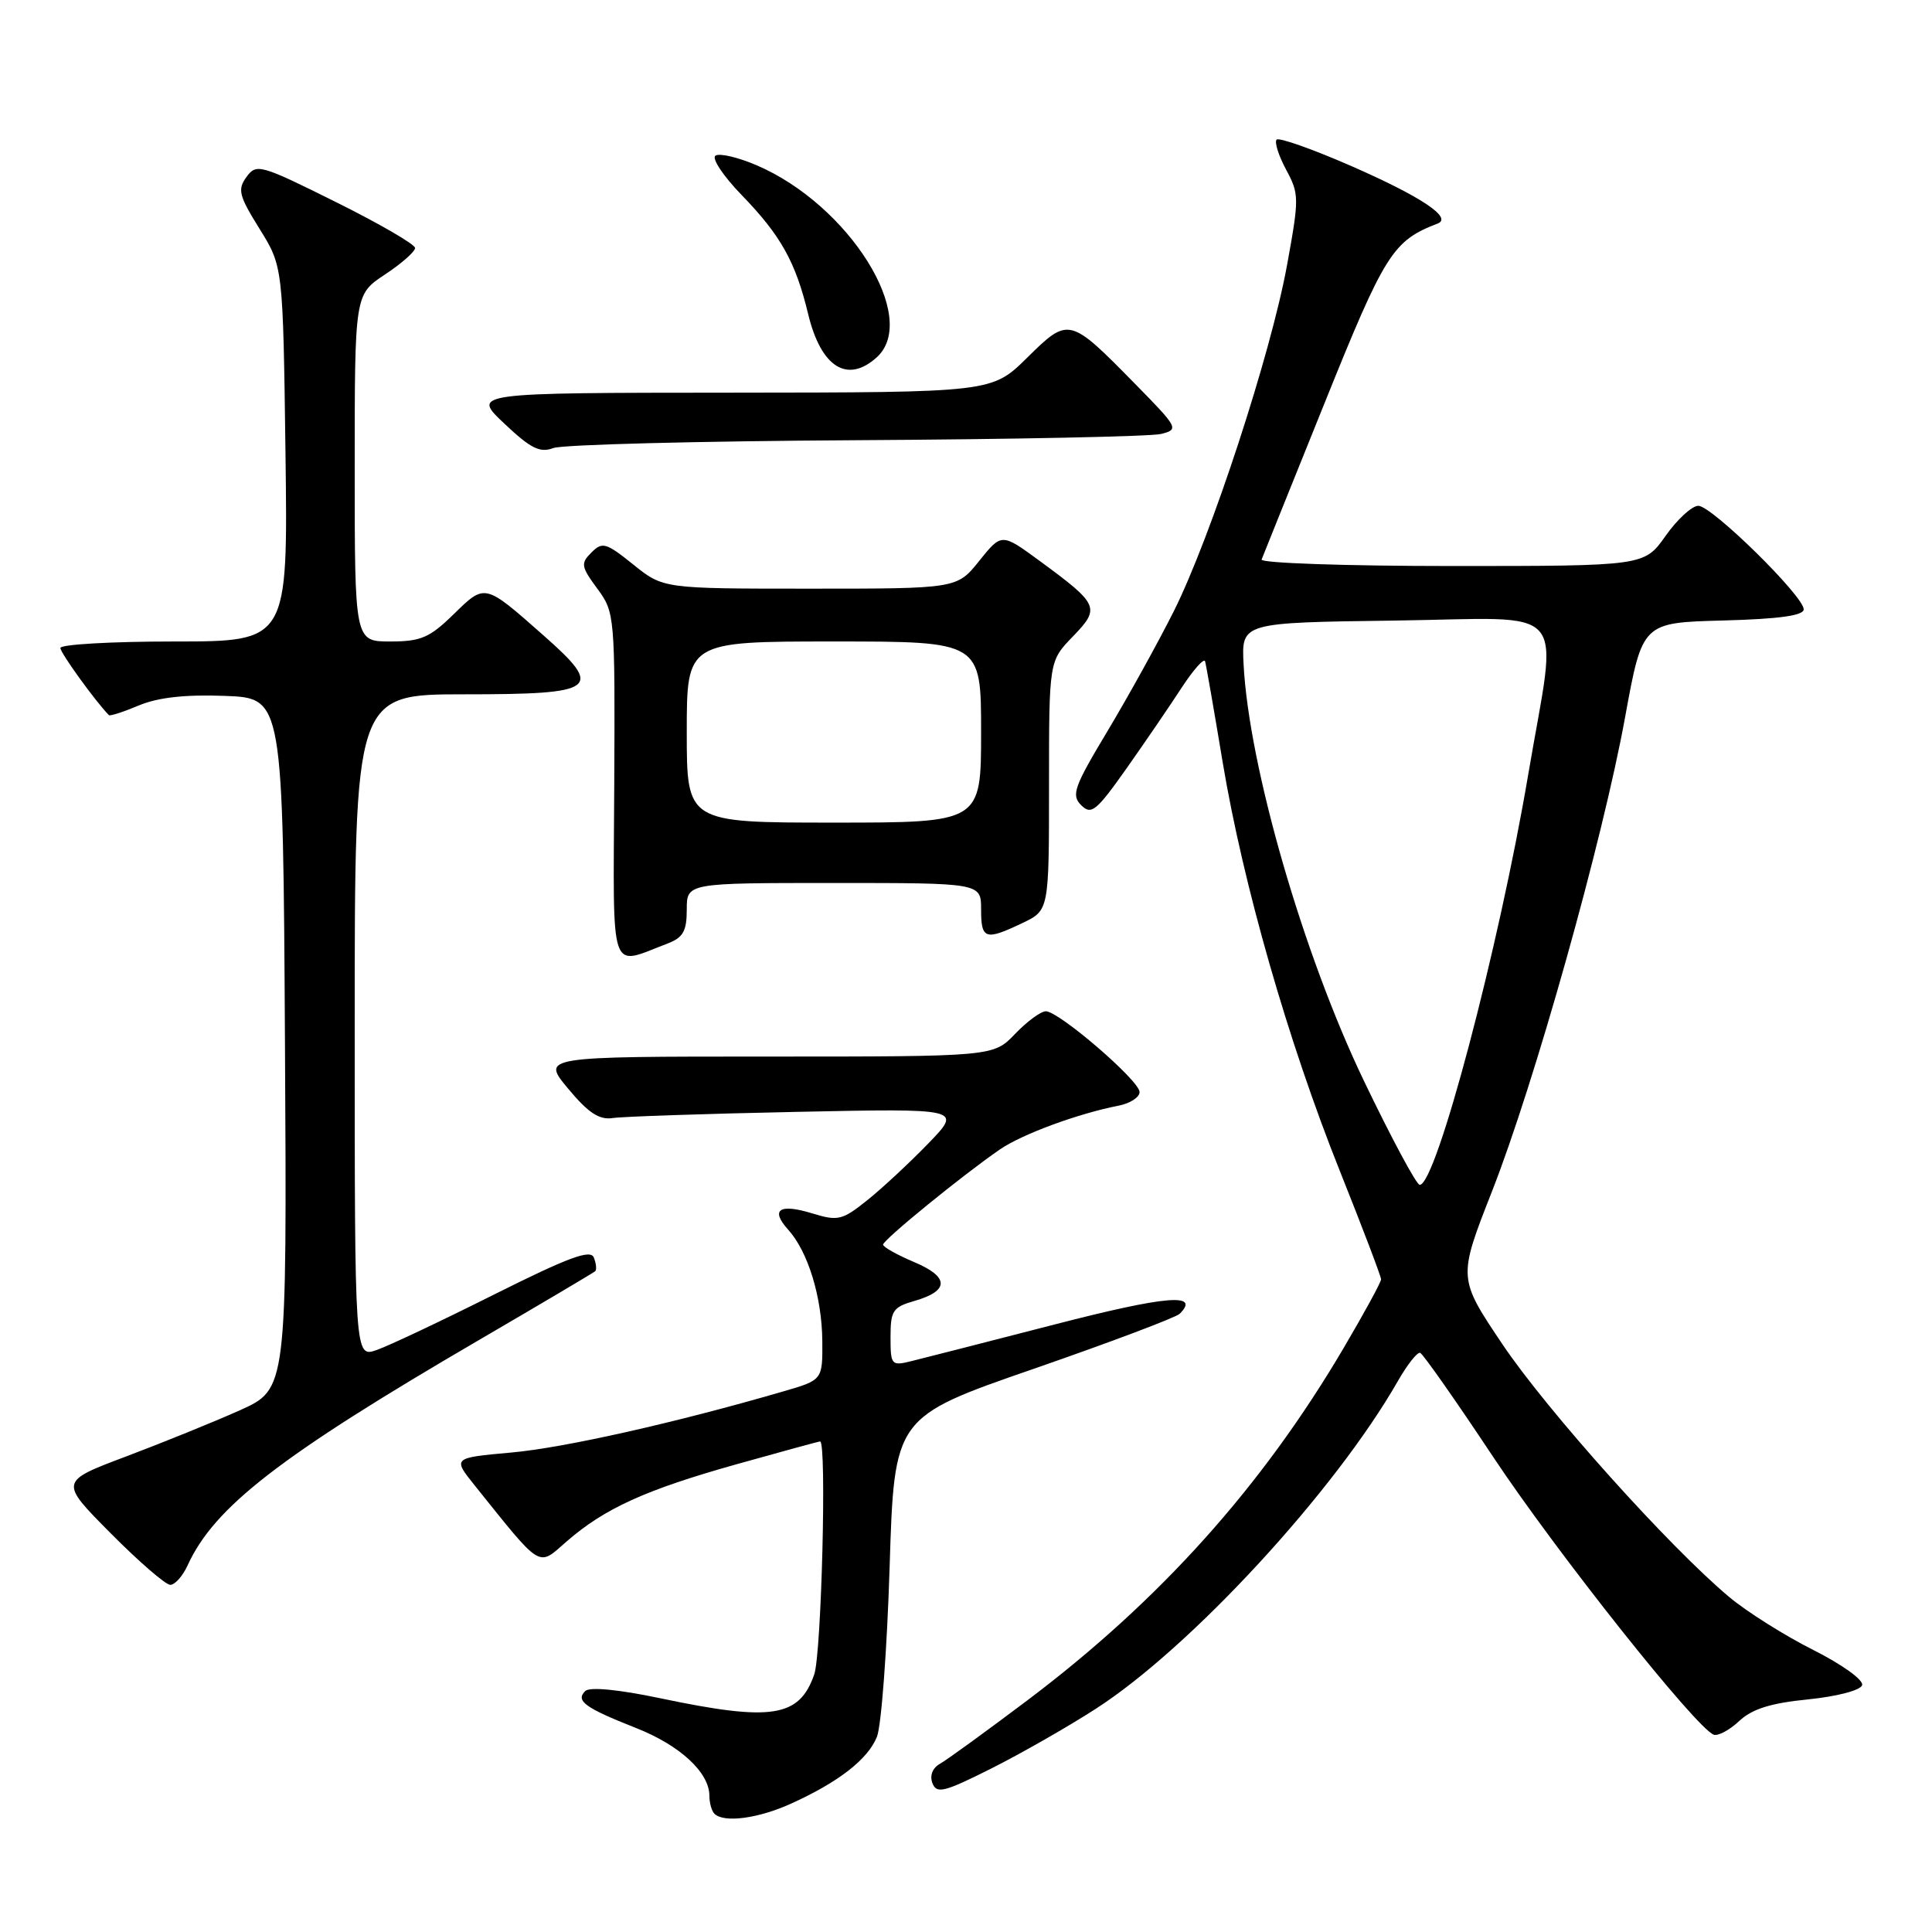 <?xml version="1.0" encoding="UTF-8" standalone="no"?>
<!DOCTYPE svg PUBLIC "-//W3C//DTD SVG 1.1//EN" "http://www.w3.org/Graphics/SVG/1.1/DTD/svg11.dtd" >
<svg xmlns="http://www.w3.org/2000/svg" xmlns:xlink="http://www.w3.org/1999/xlink" version="1.1" viewBox="0 0 256 256">
 <g >
 <path fill="currentColor"
d=" M 104.82 238.99 C 111.13 236.13 115.00 233.12 116.20 230.13 C 116.78 228.68 117.54 218.56 117.88 207.64 C 118.50 187.77 118.50 187.77 136.96 181.38 C 147.11 177.86 155.83 174.57 156.32 174.08 C 159.11 171.29 154.54 171.68 139.78 175.49 C 130.83 177.80 122.26 179.99 120.75 180.36 C 118.11 181.01 118.00 180.89 118.00 177.16 C 118.00 173.67 118.31 173.20 121.17 172.38 C 125.83 171.04 125.80 169.19 121.10 167.22 C 118.86 166.27 117.02 165.24 117.01 164.92 C 117.00 164.30 127.62 155.65 132.50 152.30 C 135.45 150.28 142.85 147.55 148.25 146.50 C 149.76 146.20 151.00 145.39 151.00 144.70 C 151.00 143.20 140.32 134.00 138.58 134.00 C 137.92 134.00 136.08 135.35 134.50 137.00 C 131.63 140.00 131.63 140.00 101.68 140.00 C 71.74 140.00 71.74 140.00 75.28 144.25 C 77.94 147.45 79.39 148.41 81.16 148.15 C 82.44 147.95 93.40 147.58 105.50 147.33 C 127.50 146.87 127.50 146.87 123.00 151.52 C 120.53 154.07 116.89 157.46 114.91 159.04 C 111.61 161.69 111.03 161.82 107.66 160.79 C 103.28 159.44 102.03 160.27 104.43 162.93 C 107.06 165.83 108.91 171.86 108.96 177.68 C 109.00 182.86 109.00 182.86 103.75 184.38 C 89.45 188.54 74.72 191.85 67.73 192.47 C 59.97 193.17 59.97 193.17 62.91 196.84 C 71.91 208.05 71.22 207.62 75.05 204.28 C 80.09 199.88 85.52 197.41 97.60 194.02 C 103.51 192.36 108.49 191.00 108.67 191.00 C 109.56 191.00 108.85 219.13 107.89 221.87 C 105.91 227.57 102.26 228.13 87.50 225.03 C 81.94 223.86 78.14 223.50 77.55 224.07 C 76.23 225.37 77.49 226.29 84.28 228.97 C 90.13 231.28 94.00 234.87 94.00 237.97 C 94.00 238.90 94.30 239.97 94.67 240.33 C 95.90 241.57 100.47 240.97 104.82 238.99 Z  M 145.22 226.41 C 157.80 218.30 176.90 197.57 185.23 182.99 C 186.48 180.81 187.80 179.13 188.18 179.26 C 188.55 179.39 192.89 185.57 197.82 193.00 C 206.30 205.77 224.82 229.08 227.09 229.86 C 227.67 230.05 229.19 229.23 230.46 228.04 C 232.15 226.45 234.62 225.67 239.56 225.18 C 243.41 224.79 246.51 223.98 246.74 223.30 C 246.96 222.62 244.14 220.58 240.27 218.63 C 236.49 216.73 231.48 213.58 229.14 211.62 C 221.22 205.00 205.01 186.94 199.08 178.12 C 193.19 169.35 193.19 169.35 197.67 157.93 C 203.33 143.54 212.36 111.38 215.34 95.00 C 217.62 82.50 217.62 82.50 228.31 82.22 C 235.74 82.02 239.00 81.57 239.00 80.74 C 239.00 78.98 226.80 67.00 225.03 67.02 C 224.19 67.03 222.23 68.83 220.69 71.02 C 217.87 75.00 217.87 75.00 192.35 75.00 C 178.32 75.00 166.98 74.61 167.17 74.14 C 167.35 73.67 171.09 64.37 175.48 53.49 C 183.51 33.55 184.54 31.91 190.50 29.62 C 192.50 28.85 188.31 26.06 179.12 22.03 C 173.96 19.77 169.48 18.19 169.16 18.50 C 168.85 18.82 169.41 20.60 170.41 22.47 C 172.16 25.71 172.16 26.24 170.53 35.18 C 168.38 46.94 160.45 71.17 155.53 81.00 C 153.46 85.12 149.52 92.25 146.77 96.84 C 142.31 104.27 141.92 105.35 143.26 106.69 C 144.60 108.03 145.26 107.49 149.25 101.85 C 151.71 98.36 155.01 93.53 156.57 91.13 C 158.14 88.73 159.54 87.16 159.68 87.63 C 159.82 88.11 160.87 94.12 162.01 101.00 C 164.71 117.17 170.67 137.99 177.54 155.17 C 180.54 162.68 183.00 169.14 183.00 169.52 C 183.00 169.89 180.77 173.98 178.05 178.60 C 167.23 196.99 153.67 212.09 136.11 225.32 C 130.65 229.43 125.45 233.21 124.55 233.71 C 123.56 234.27 123.17 235.27 123.55 236.28 C 124.11 237.72 125.09 237.48 131.34 234.34 C 135.28 232.36 141.52 228.80 145.22 226.41 Z  M 24.85 207.44 C 28.38 199.68 37.08 192.95 63.50 177.54 C 71.75 172.73 78.67 168.63 78.87 168.44 C 79.08 168.24 79.00 167.43 78.69 166.64 C 78.26 165.51 75.37 166.58 65.49 171.52 C 58.53 175.01 51.53 178.32 49.92 178.88 C 47.00 179.90 47.00 179.90 47.00 135.95 C 47.00 92.00 47.00 92.00 61.53 92.00 C 79.19 92.00 80.10 91.32 71.99 84.17 C 64.17 77.27 64.30 77.30 60.11 81.39 C 56.93 84.50 55.77 85.00 51.71 85.00 C 47.00 85.00 47.00 85.00 47.00 62.01 C 47.00 39.03 47.00 39.03 51.00 36.38 C 53.20 34.93 55.00 33.34 55.00 32.86 C 55.00 32.38 50.28 29.64 44.52 26.78 C 34.49 21.79 33.98 21.64 32.66 23.45 C 31.45 25.11 31.65 25.92 34.39 30.32 C 37.50 35.32 37.50 35.32 37.83 60.16 C 38.15 85.00 38.15 85.00 23.08 85.00 C 14.78 85.00 8.00 85.39 8.00 85.86 C 8.00 86.52 12.67 92.97 14.43 94.76 C 14.58 94.91 16.37 94.33 18.41 93.47 C 20.96 92.41 24.55 92.01 29.82 92.21 C 37.50 92.50 37.50 92.50 37.76 138.29 C 38.02 184.07 38.02 184.07 31.76 186.88 C 28.32 188.42 21.53 191.17 16.68 193.00 C 7.87 196.32 7.87 196.32 14.66 203.16 C 18.39 206.92 21.95 210.00 22.56 210.00 C 23.18 210.00 24.20 208.85 24.85 207.44 Z  M 88.46 125.02 C 90.52 124.23 91.00 123.38 91.00 120.52 C 91.00 117.00 91.00 117.00 110.50 117.00 C 130.00 117.00 130.00 117.00 130.00 120.50 C 130.00 124.48 130.55 124.66 135.47 122.31 C 139.00 120.63 139.00 120.63 139.00 104.11 C 139.00 87.60 139.00 87.60 142.16 84.34 C 145.83 80.54 145.64 80.11 137.73 74.30 C 132.72 70.63 132.72 70.63 129.76 74.31 C 126.81 78.00 126.81 78.00 107.34 78.00 C 87.88 78.00 87.88 78.00 83.92 74.81 C 80.30 71.90 79.81 71.76 78.37 73.21 C 76.92 74.65 76.99 75.07 79.14 77.99 C 81.47 81.15 81.50 81.52 81.39 104.17 C 81.26 129.81 80.64 127.99 88.46 125.02 Z  M 113.45 58.33 C 134.32 58.21 152.51 57.84 153.86 57.50 C 156.24 56.90 156.13 56.69 150.41 50.87 C 141.69 41.99 141.61 41.97 136.10 47.40 C 131.43 52.00 131.43 52.00 96.97 52.03 C 62.50 52.05 62.50 52.05 66.82 56.12 C 70.32 59.43 71.54 60.04 73.32 59.37 C 74.52 58.91 92.58 58.45 113.45 58.33 Z  M 116.17 47.35 C 121.90 42.16 112.52 27.15 100.26 21.90 C 97.82 20.85 95.37 20.27 94.81 20.62 C 94.26 20.96 95.82 23.32 98.30 25.87 C 103.45 31.19 105.42 34.70 107.08 41.60 C 108.78 48.66 112.27 50.87 116.17 47.35 Z  M 180.74 143.25 C 172.67 126.45 165.47 101.50 164.78 88.00 C 164.50 82.50 164.50 82.50 184.75 82.23 C 208.47 81.91 206.41 79.53 202.49 102.67 C 198.60 125.63 190.31 157.00 188.12 157.00 C 187.69 157.00 184.37 150.81 180.74 143.25 Z  M 91.00 97.00 C 91.00 85.00 91.00 85.00 110.50 85.00 C 130.00 85.00 130.00 85.00 130.00 97.00 C 130.00 109.00 130.00 109.00 110.50 109.00 C 91.00 109.00 91.00 109.00 91.00 97.00 Z "/>
</g>
</svg>